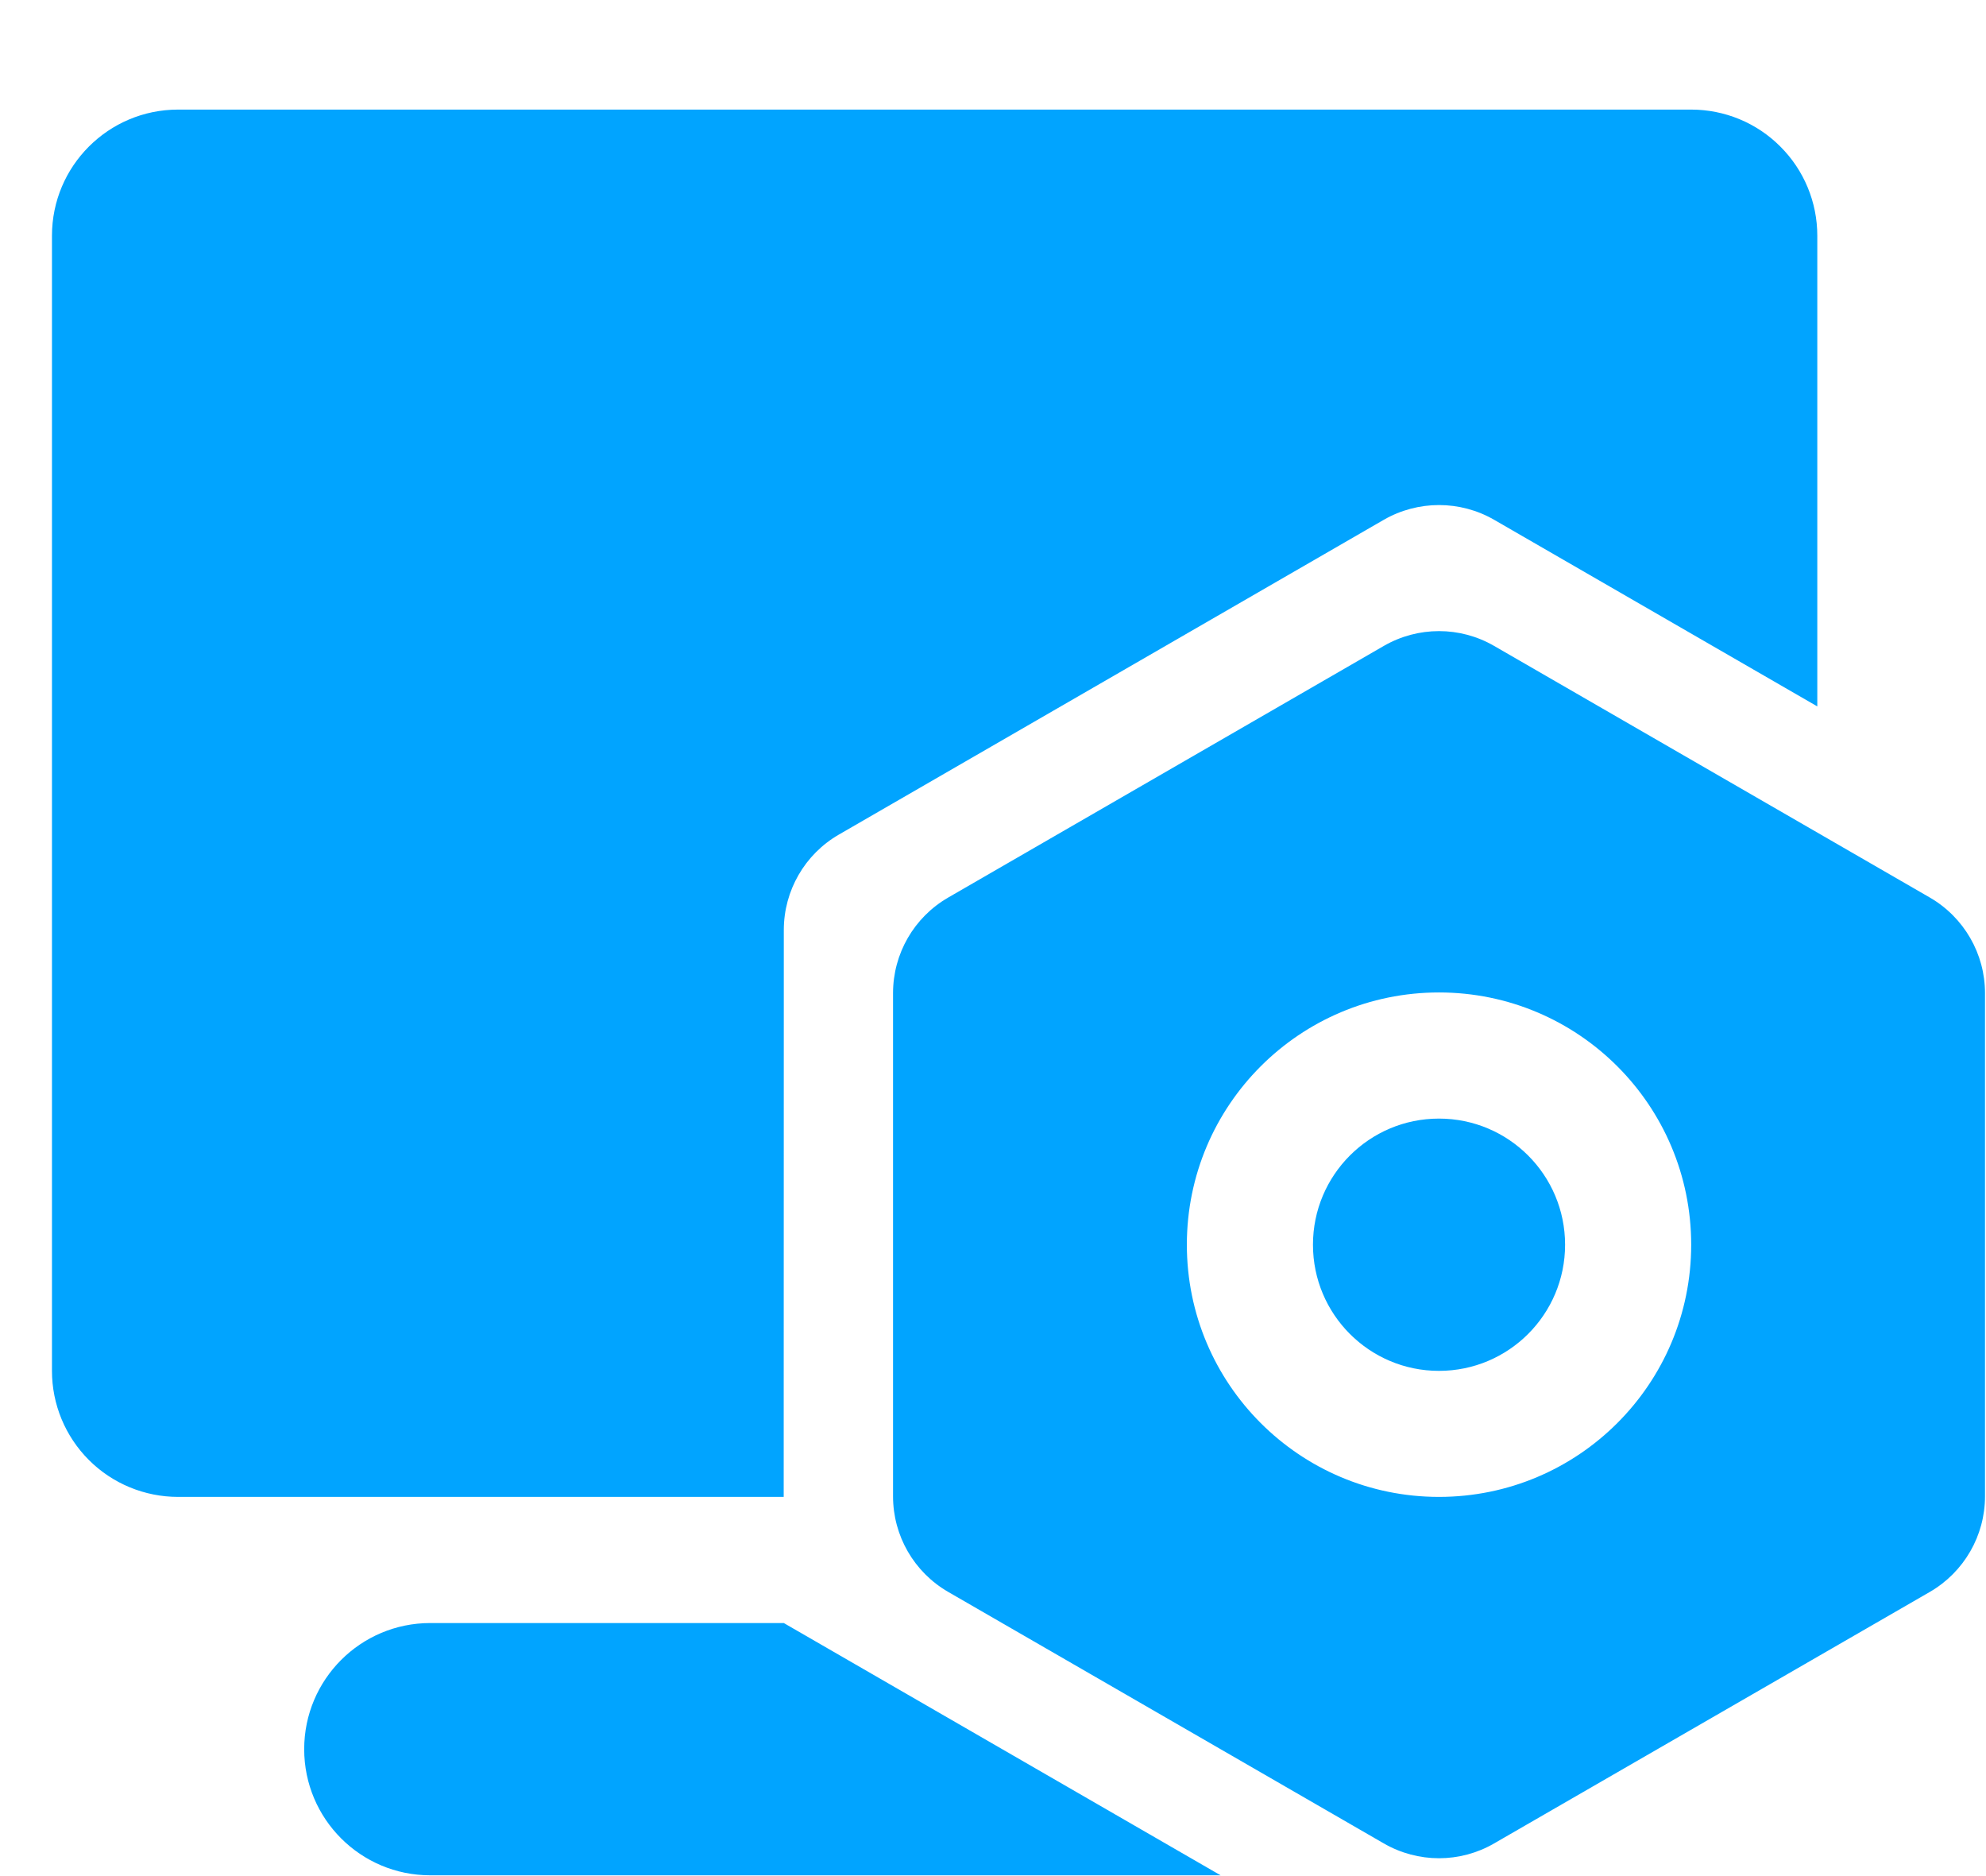 <?xml version="1.0" encoding="UTF-8"?><svg version="1.1" width="18px" height="17px" viewBox="0 0 18.0 17.0" xmlns="http://www.w3.org/2000/svg" xmlns:xlink="http://www.w3.org/1999/xlink"><defs><clipPath id="i0"><path d="M1920,0 L1920,1080 L0,1080 L0,0 L1920,0 Z"></path></clipPath><clipPath id="i1"><path d="M6.633,13.714 L10.592,16 L3.429,16 C2.797,16 2.286,15.488 2.286,14.857 C2.286,14.226 2.797,13.714 3.429,13.714 L6.633,13.714 Z M13.071,4.86 L17.02,7.14 C17.329,7.319 17.52,7.649 17.52,8.006 L17.52,12.566 C17.52,12.923 17.329,13.253 17.02,13.432 L13.071,15.711 C12.762,15.89 12.381,15.89 12.071,15.711 L8.123,13.432 C7.813,13.253 7.623,12.923 7.623,12.566 L7.623,8.006 C7.623,7.649 7.813,7.319 8.123,7.14 L12.071,4.86 C12.381,4.681 12.762,4.681 13.071,4.86 Z M14.857,0 C15.16,0 15.451,0.12 15.665,0.335 C15.88,0.549 16,0.84 16,1.143 L16,5.408 L13.071,3.717 C12.762,3.539 12.381,3.539 12.071,3.717 L7.133,6.569 C6.824,6.747 6.633,7.077 6.633,7.434 L6.632,12.571 L1.143,12.571 C0.84,12.571 0.549,12.451 0.335,12.237 C0.12,12.022 0,11.732 0,11.429 L0,1.143 C0,0.512 0.512,0 1.143,0 L14.857,0 Z M12.571,8 C11.309,8 10.286,9.023 10.286,10.286 C10.286,11.548 11.309,12.571 12.571,12.571 C13.834,12.571 14.857,11.548 14.857,10.286 C14.857,9.023 13.834,8 12.571,8 Z M12.571,9.143 C13.203,9.143 13.714,9.655 13.714,10.286 C13.714,10.917 13.203,11.429 12.571,11.429 C11.94,11.429 11.429,10.917 11.429,10.286 C11.429,9.655 11.94,9.143 12.571,9.143 Z"></path></clipPath></defs><g transform="translate(-24.0 -546.0)"><g clip-path="url(#i0)"><g transform="translate(24.471 546.993)"><g clip-path="url(#i1)"><polygon points="0,0 17.52,0 17.52,16 0,16 0,0" stroke="none" fill="#01A4FF"></polygon></g></g></g></g></svg>